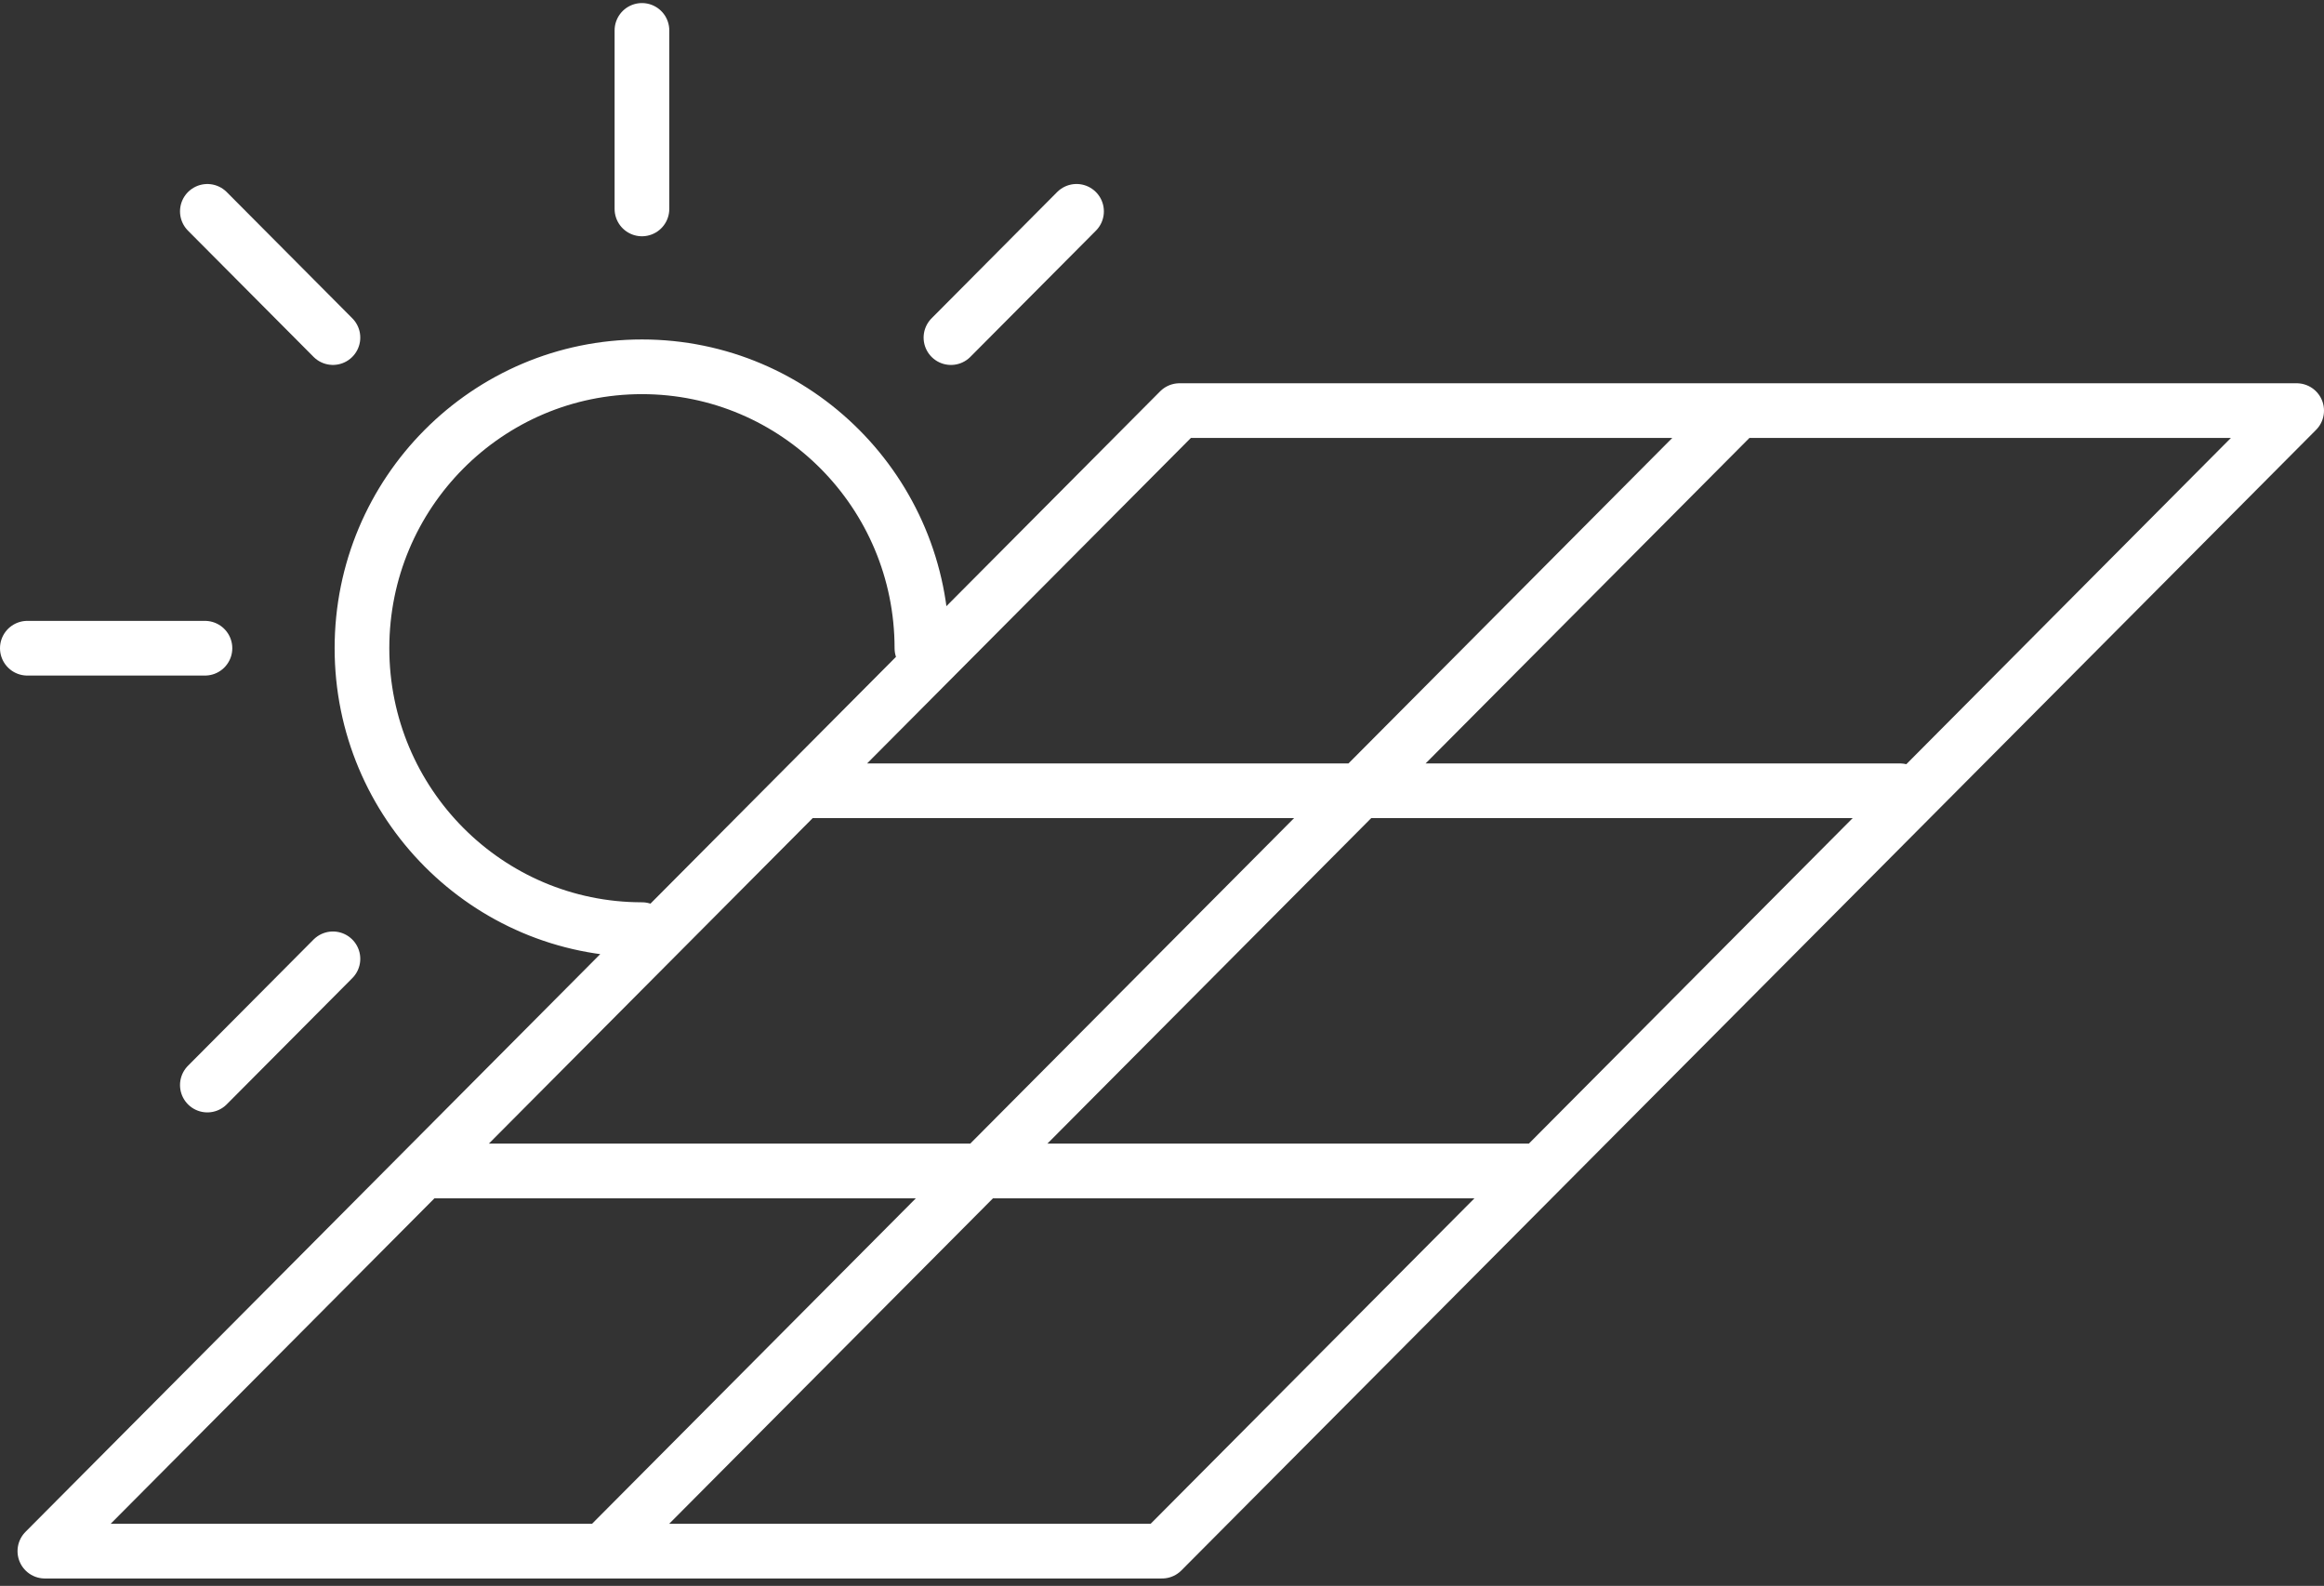 <svg xmlns="http://www.w3.org/2000/svg" viewBox="0 0 85 58">
  <rect x="0" y="0" width="85" height="58" fill="#333333" stroke="none"/>
  <g fill="none" fill-rule="evenodd" stroke="#FFF" stroke-width="2" stroke-linecap="round" stroke-linejoin="round">
    <path d="M23.479 33.999c-5.655 0-10.24-4.608-10.24-10.292s4.585-10.292 10.24-10.292c5.655 0 10.24 4.608 10.24 10.292M23.479 5.631V1.113M1 23.707h6.496M23.479 7.641V1.112M1 23.707h6.496M36.195 10.925l3.179-3.196M7.584 39.683l4.593-4.616M7.584 7.73l4.593 4.616M34.781 12.347l4.593-4.616M7.584 39.683l4.593-4.616M7.584 7.73l4.593 4.616M15.474 42.825h40.859M29.307 28.921h40.183M42.5 56.729l41.5-41.712h-40.859L1.641 56.729zM63.57 15.016l-41.5 41.712"/>
  </g>
</svg>
